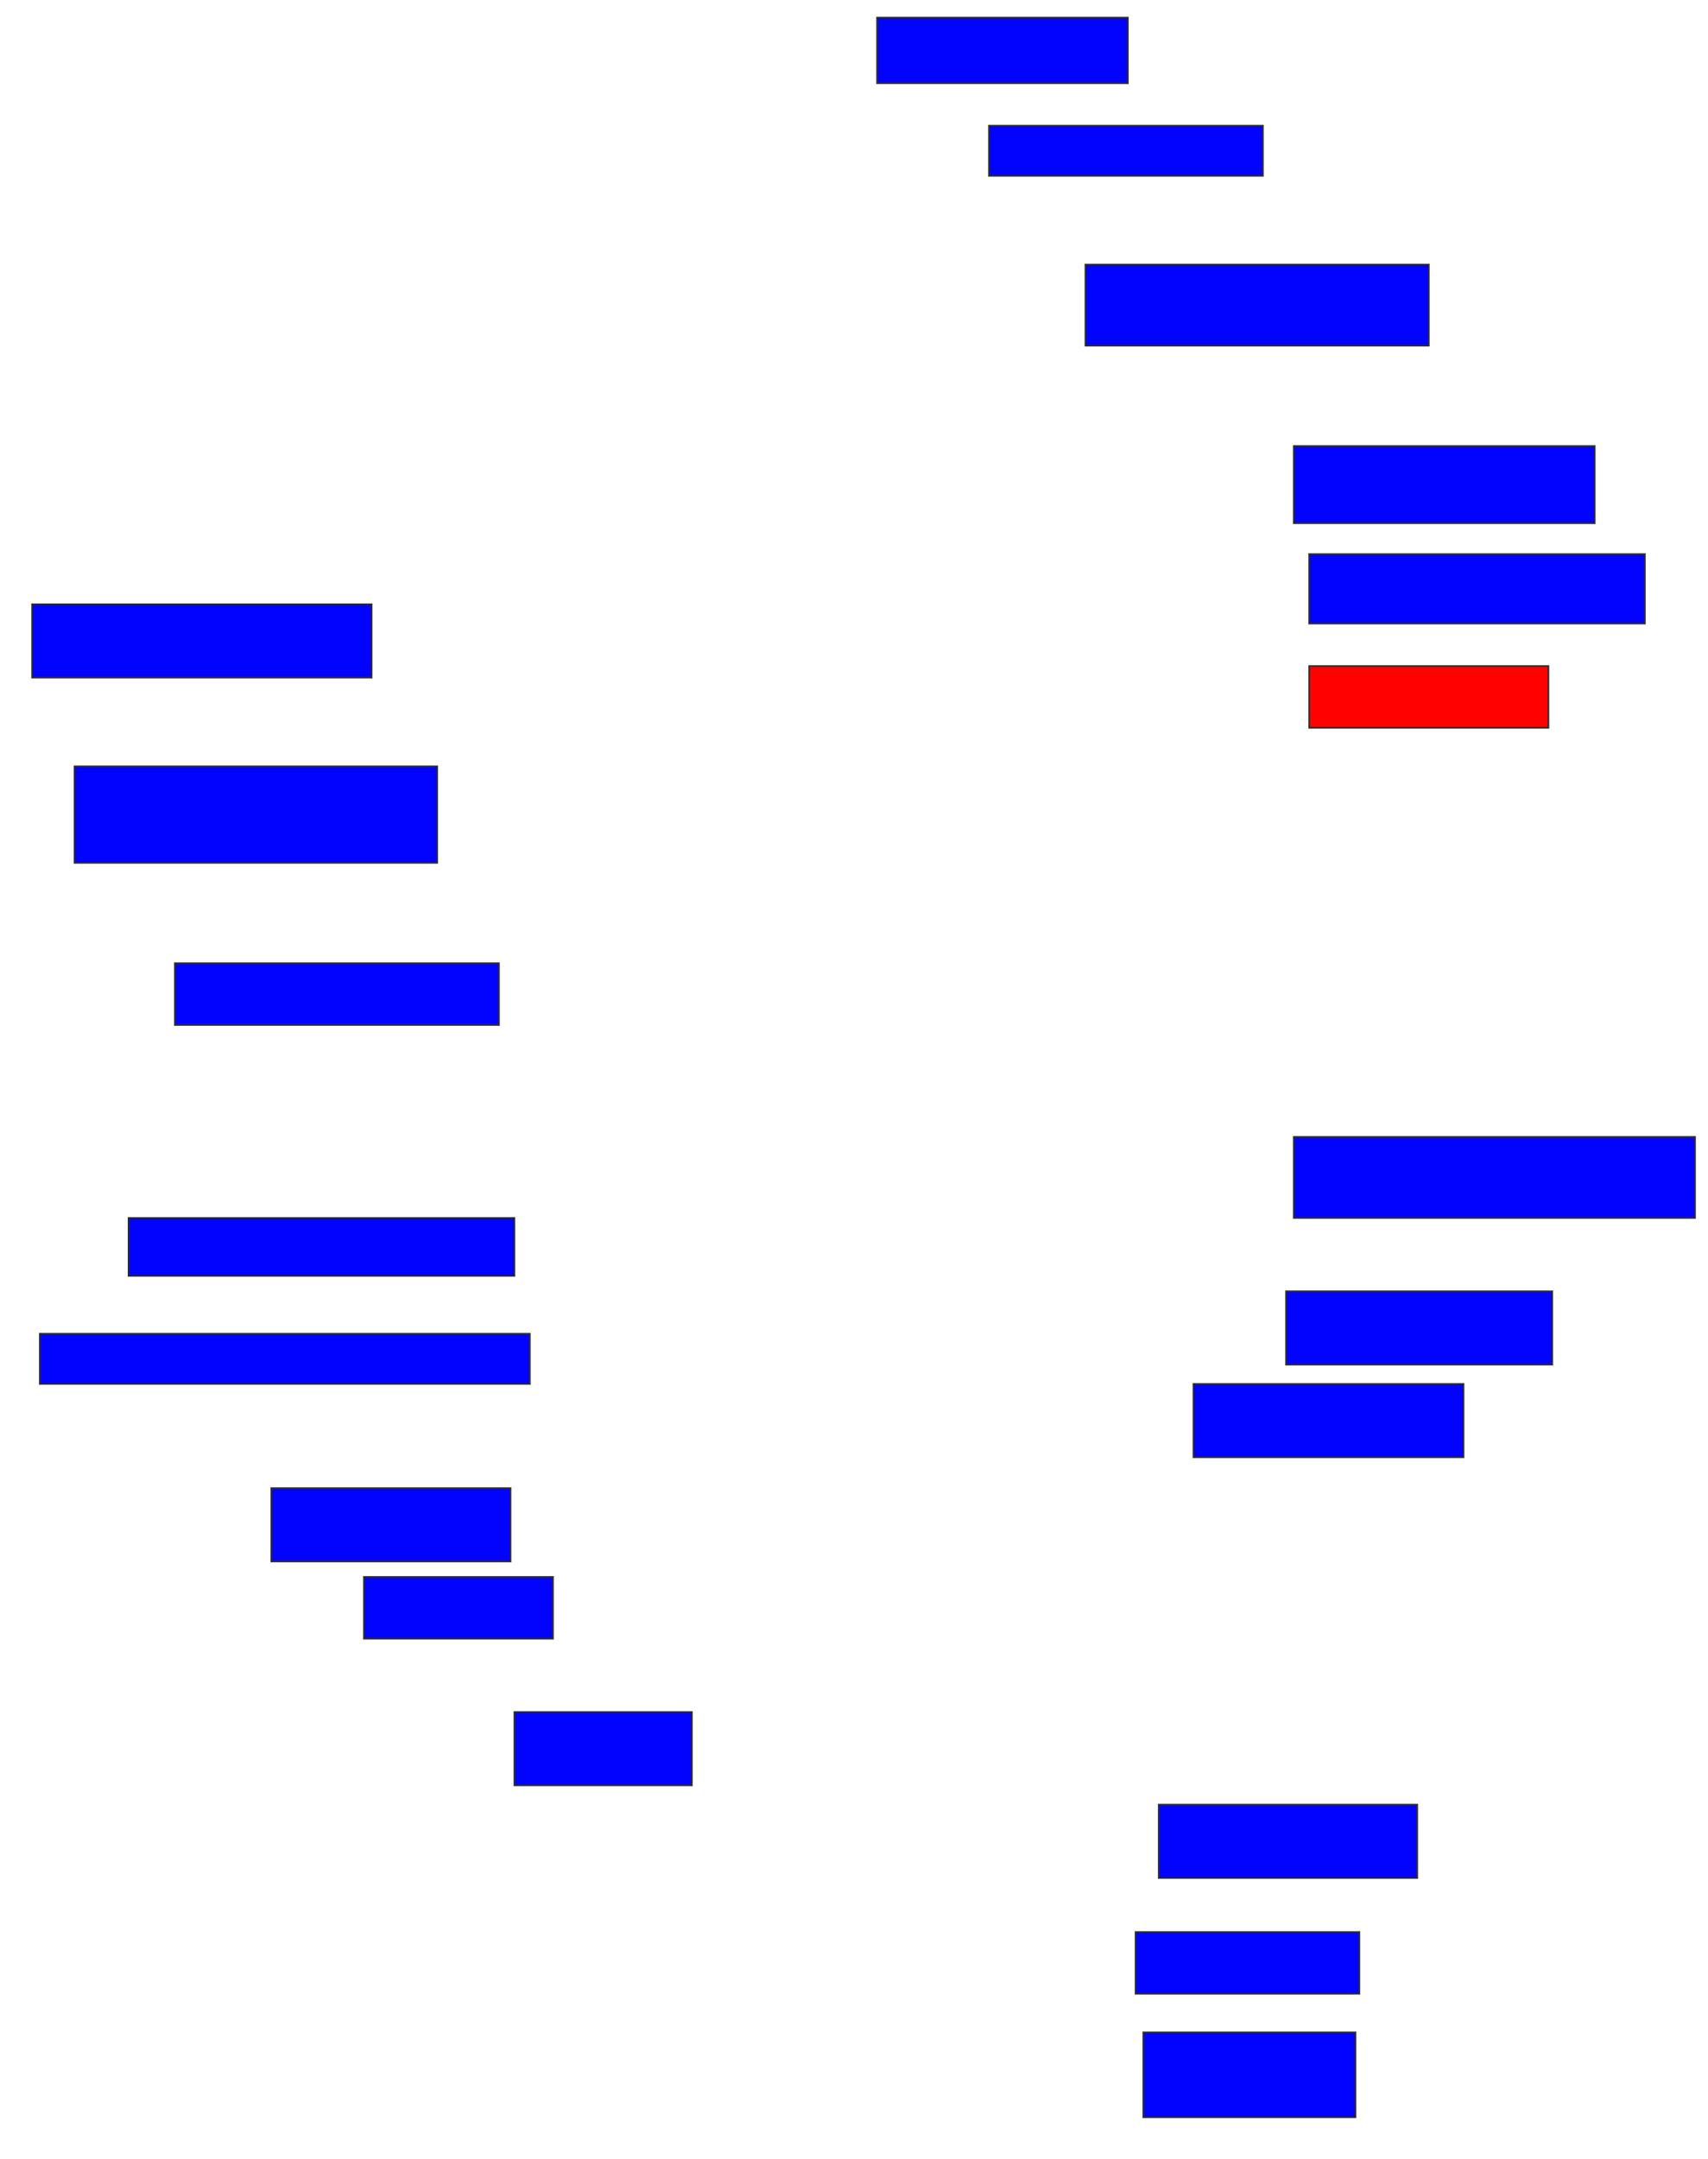 <svg xmlns="http://www.w3.org/2000/svg" width="1054" height="1332">
 <!-- Created with Image Occlusion Enhanced -->
 <g>
  <title>Labels</title>
 </g>
 <g>
  <title>Masks</title>
  <rect id="eac5859124284895963cfef6d3da54c5-ao-1" height="40.476" width="154.762" y="10.857" x="541.238" stroke="#2D2D2D" fill="#0203ff"/>
  <rect id="eac5859124284895963cfef6d3da54c5-ao-2" height="30.952" width="169.048" y="77.524" x="610.286" stroke="#2D2D2D" fill="#0203ff"/>
  <rect id="eac5859124284895963cfef6d3da54c5-ao-3" height="50" width="211.905" y="163.238" x="669.81" stroke="#2D2D2D" fill="#0203ff"/>
  <rect id="eac5859124284895963cfef6d3da54c5-ao-4" height="47.619" width="185.714" y="275.143" x="798.381" stroke="#2D2D2D" fill="#0203ff"/>
  <rect id="eac5859124284895963cfef6d3da54c5-ao-5" height="42.857" width="207.143" y="341.81" x="807.905" stroke="#2D2D2D" fill="#0203ff"/>
  <rect id="eac5859124284895963cfef6d3da54c5-ao-6" height="38.095" width="147.619" y="410.857" x="807.905" stroke="#2D2D2D" fill="#ff0200" class="qshape"/>
  <rect id="eac5859124284895963cfef6d3da54c5-ao-7" height="45.238" width="209.524" y="372.762" x="19.81" stroke="#2D2D2D" fill="#0203ff"/>
  <rect id="eac5859124284895963cfef6d3da54c5-ao-8" height="59.524" width="223.81" y="472.762" x="46" stroke="#2D2D2D" fill="#0203ff"/>
  <rect id="eac5859124284895963cfef6d3da54c5-ao-9" height="38.095" width="200" y="594.19" x="107.905" stroke="#2D2D2D" fill="#0203ff"/>
  <rect id="eac5859124284895963cfef6d3da54c5-ao-10" height="35.714" width="238.095" y="751.333" x="79.333" stroke="#2D2D2D" fill="#0203ff"/>
  <rect id="eac5859124284895963cfef6d3da54c5-ao-11" height="30.952" width="302.381" y="822.762" x="24.571" stroke="#2D2D2D" fill="#0203ff"/>
  <rect id="eac5859124284895963cfef6d3da54c5-ao-12" height="45.238" width="147.619" y="918" x="167.429" stroke="#2D2D2D" fill="#0203ff"/>
  <rect id="eac5859124284895963cfef6d3da54c5-ao-13" height="38.095" width="116.667" y="972.762" x="224.571" stroke="#2D2D2D" fill="#0203ff"/>
  <rect id="eac5859124284895963cfef6d3da54c5-ao-14" height="45.238" width="109.524" y="1056.095" x="317.429" stroke="#2D2D2D" fill="#0203ff"/>
  <rect id="eac5859124284895963cfef6d3da54c5-ao-15" height="52.381" width="130.952" y="1253.714" x="705.524" stroke="#2D2D2D" fill="#0203ff"/>
  <rect id="eac5859124284895963cfef6d3da54c5-ao-16" height="38.095" width="138.095" y="1191.81" x="700.762" stroke="#2D2D2D" fill="#0203ff"/>
  <rect id="eac5859124284895963cfef6d3da54c5-ao-17" height="45.238" width="159.524" y="1113.238" x="715.048" stroke="#2D2D2D" fill="#0203ff"/>
  <rect id="eac5859124284895963cfef6d3da54c5-ao-18" height="45.238" width="166.667" y="853.714" x="736.476" stroke="#2D2D2D" fill="#0203ff"/>
  <rect id="eac5859124284895963cfef6d3da54c5-ao-19" height="45.238" width="164.286" y="796.571" x="793.619" stroke="#2D2D2D" fill="#0203ff"/>
  <rect id="eac5859124284895963cfef6d3da54c5-ao-20" height="50" width="247.619" y="701.333" x="798.381" stroke="#2D2D2D" fill="#0203ff"/>
 </g>
</svg>